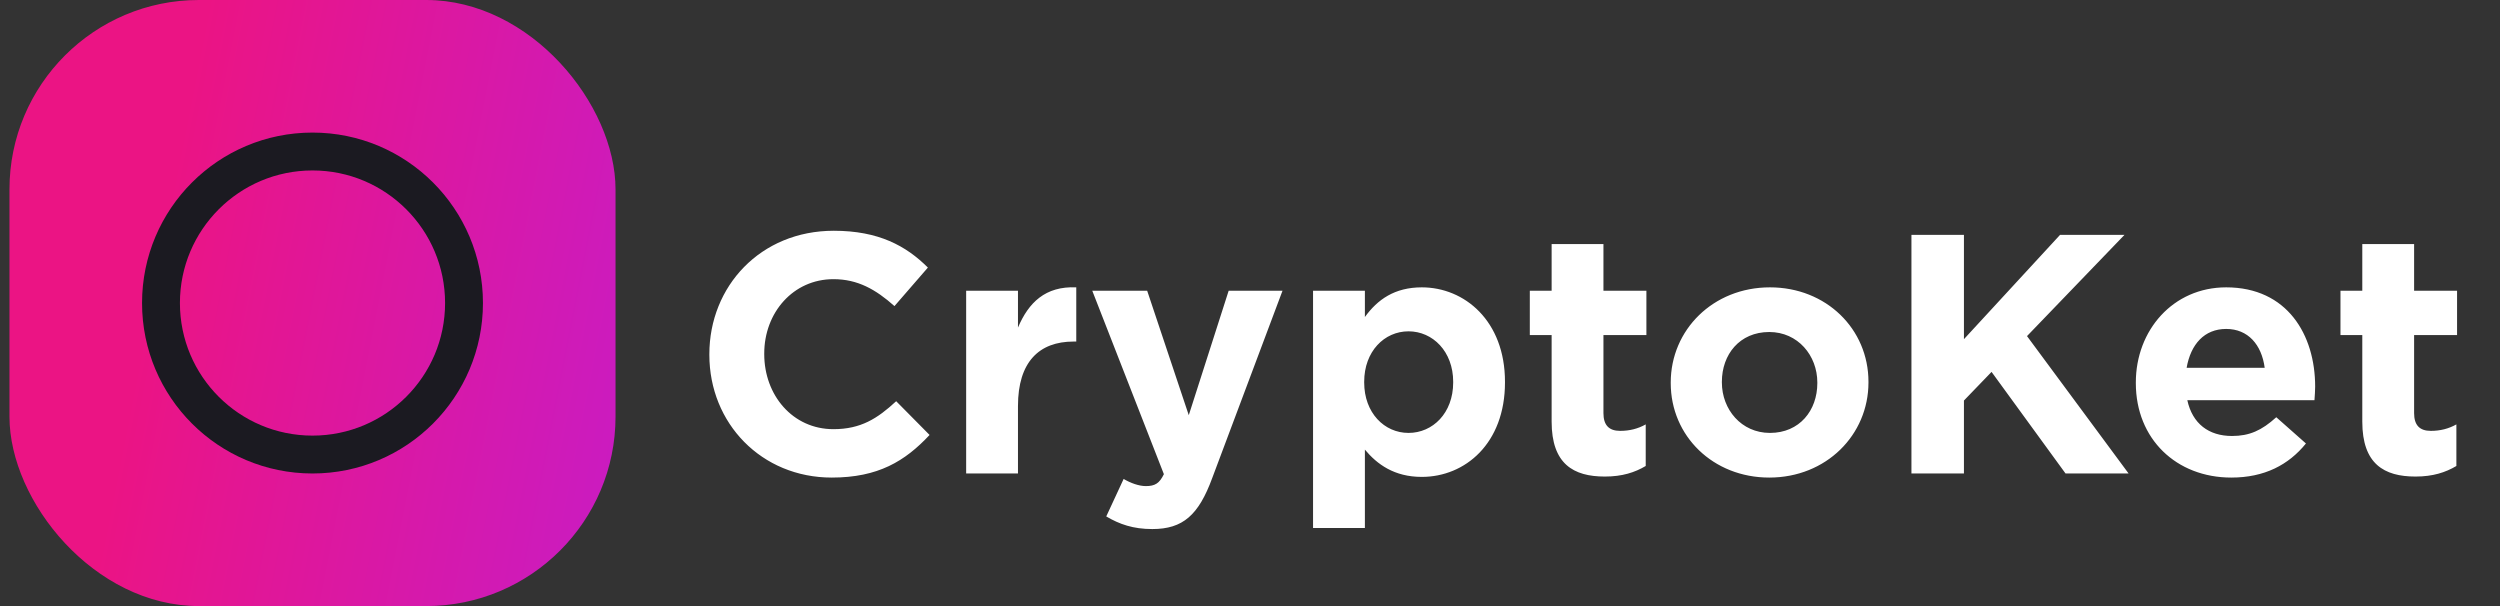 <svg width="132" height="32" viewBox="0 0 132 32" fill="none" xmlns="http://www.w3.org/2000/svg">
<rect x="0" y="0" width="132" height="32" fill="#333333" stroke="none"/>
<path d="M43.916 25.216C46.364 25.216 47.786 24.352 49.082 22.966L47.318 21.184C46.328 22.102 45.446 22.66 44.006 22.66C41.846 22.66 40.352 20.86 40.352 18.7V18.664C40.352 16.504 41.882 14.74 44.006 14.74C45.284 14.74 46.238 15.28 47.228 16.162L48.992 14.128C47.84 12.976 46.382 12.184 44.024 12.184C40.154 12.184 37.454 15.118 37.454 18.7V18.736C37.454 22.354 40.208 25.216 43.916 25.216ZM51.013 25H53.749V21.436C53.749 19.114 54.865 18.034 56.683 18.034H56.827V15.172C55.189 15.1 54.307 15.982 53.749 17.296V15.352H51.013V25ZM62.767 21.922L60.571 15.352H57.672L61.453 25.036C61.218 25.522 60.984 25.666 60.498 25.666C60.139 25.666 59.688 25.504 59.328 25.288L58.41 27.268C59.112 27.682 59.833 27.934 60.84 27.934C62.461 27.934 63.288 27.196 64.008 25.234L67.716 15.352H64.873L62.767 21.922ZM69.329 27.88H72.066V23.74C72.713 24.514 73.614 25.18 75.072 25.18C77.358 25.18 79.463 23.416 79.463 20.194V20.158C79.463 16.936 77.322 15.172 75.072 15.172C73.632 15.172 72.731 15.82 72.066 16.738V15.352H69.329V27.88ZM74.37 22.858C73.091 22.858 72.029 21.796 72.029 20.194V20.158C72.029 18.556 73.091 17.494 74.37 17.494C75.647 17.494 76.728 18.556 76.728 20.158V20.194C76.728 21.814 75.647 22.858 74.37 22.858ZM84.734 25.162C85.652 25.162 86.318 24.946 86.894 24.604V22.408C86.48 22.642 86.03 22.75 85.544 22.75C84.95 22.75 84.662 22.444 84.662 21.814V17.692H86.93V15.352H84.662V12.886H81.926V15.352H80.774V17.692H81.926V22.264C81.926 24.496 83.078 25.162 84.734 25.162ZM93.417 25.216C96.423 25.216 98.655 22.966 98.655 20.194V20.158C98.655 17.368 96.423 15.172 93.453 15.172C90.447 15.172 88.215 17.422 88.215 20.194V20.23C88.215 23.02 90.447 25.216 93.417 25.216ZM93.453 22.858C91.941 22.858 90.915 21.616 90.915 20.194V20.158C90.915 18.718 91.851 17.53 93.417 17.53C94.929 17.53 95.955 18.772 95.955 20.194V20.23C95.955 21.67 95.019 22.858 93.453 22.858ZM100.924 25H103.696V21.148L105.154 19.636L109.06 25H112.39L107.026 17.746L112.174 12.4H108.772L103.696 17.908V12.4H100.924V25ZM117.812 25.216C119.558 25.216 120.836 24.55 121.754 23.416L120.188 22.03C119.414 22.732 118.766 23.02 117.848 23.02C116.624 23.02 115.76 22.372 115.49 21.13H122.204C122.222 20.86 122.24 20.626 122.24 20.41C122.24 17.674 120.764 15.172 117.542 15.172C114.734 15.172 112.772 17.44 112.772 20.194V20.23C112.772 23.182 114.914 25.216 117.812 25.216ZM115.454 19.42C115.67 18.178 116.39 17.368 117.542 17.368C118.694 17.368 119.414 18.196 119.576 19.42H115.454ZM127.537 25.162C128.455 25.162 129.121 24.946 129.697 24.604V22.408C129.283 22.642 128.833 22.75 128.347 22.75C127.753 22.75 127.465 22.444 127.465 21.814V17.692H129.733V15.352H127.465V12.886H124.729V15.352H123.577V17.692H124.729V22.264C124.729 24.496 125.881 25.162 127.537 25.162Z" fill="white"/>
<rect x="0.5" width="32" height="32" rx="10" fill="url(#paint0_linear_2_99)"/>
<circle cx="16.5" cy="16" r="8" stroke="#1B1A21" stroke-width="2"/>
<defs>
<linearGradient id="paint0_linear_2_99" x1="10.973" y1="5.58767e-07" x2="37.755" y2="5.264" gradientUnits="userSpaceOnUse">
<stop stop-color="#EB1484"/>
<stop offset="1" stop-color="#C91CC3"/>
<stop offset="1" stop-color="#C81CC5"/>
<stop offset="1" stop-color="#C81CC5"/>
</linearGradient>
</defs>
</svg>
